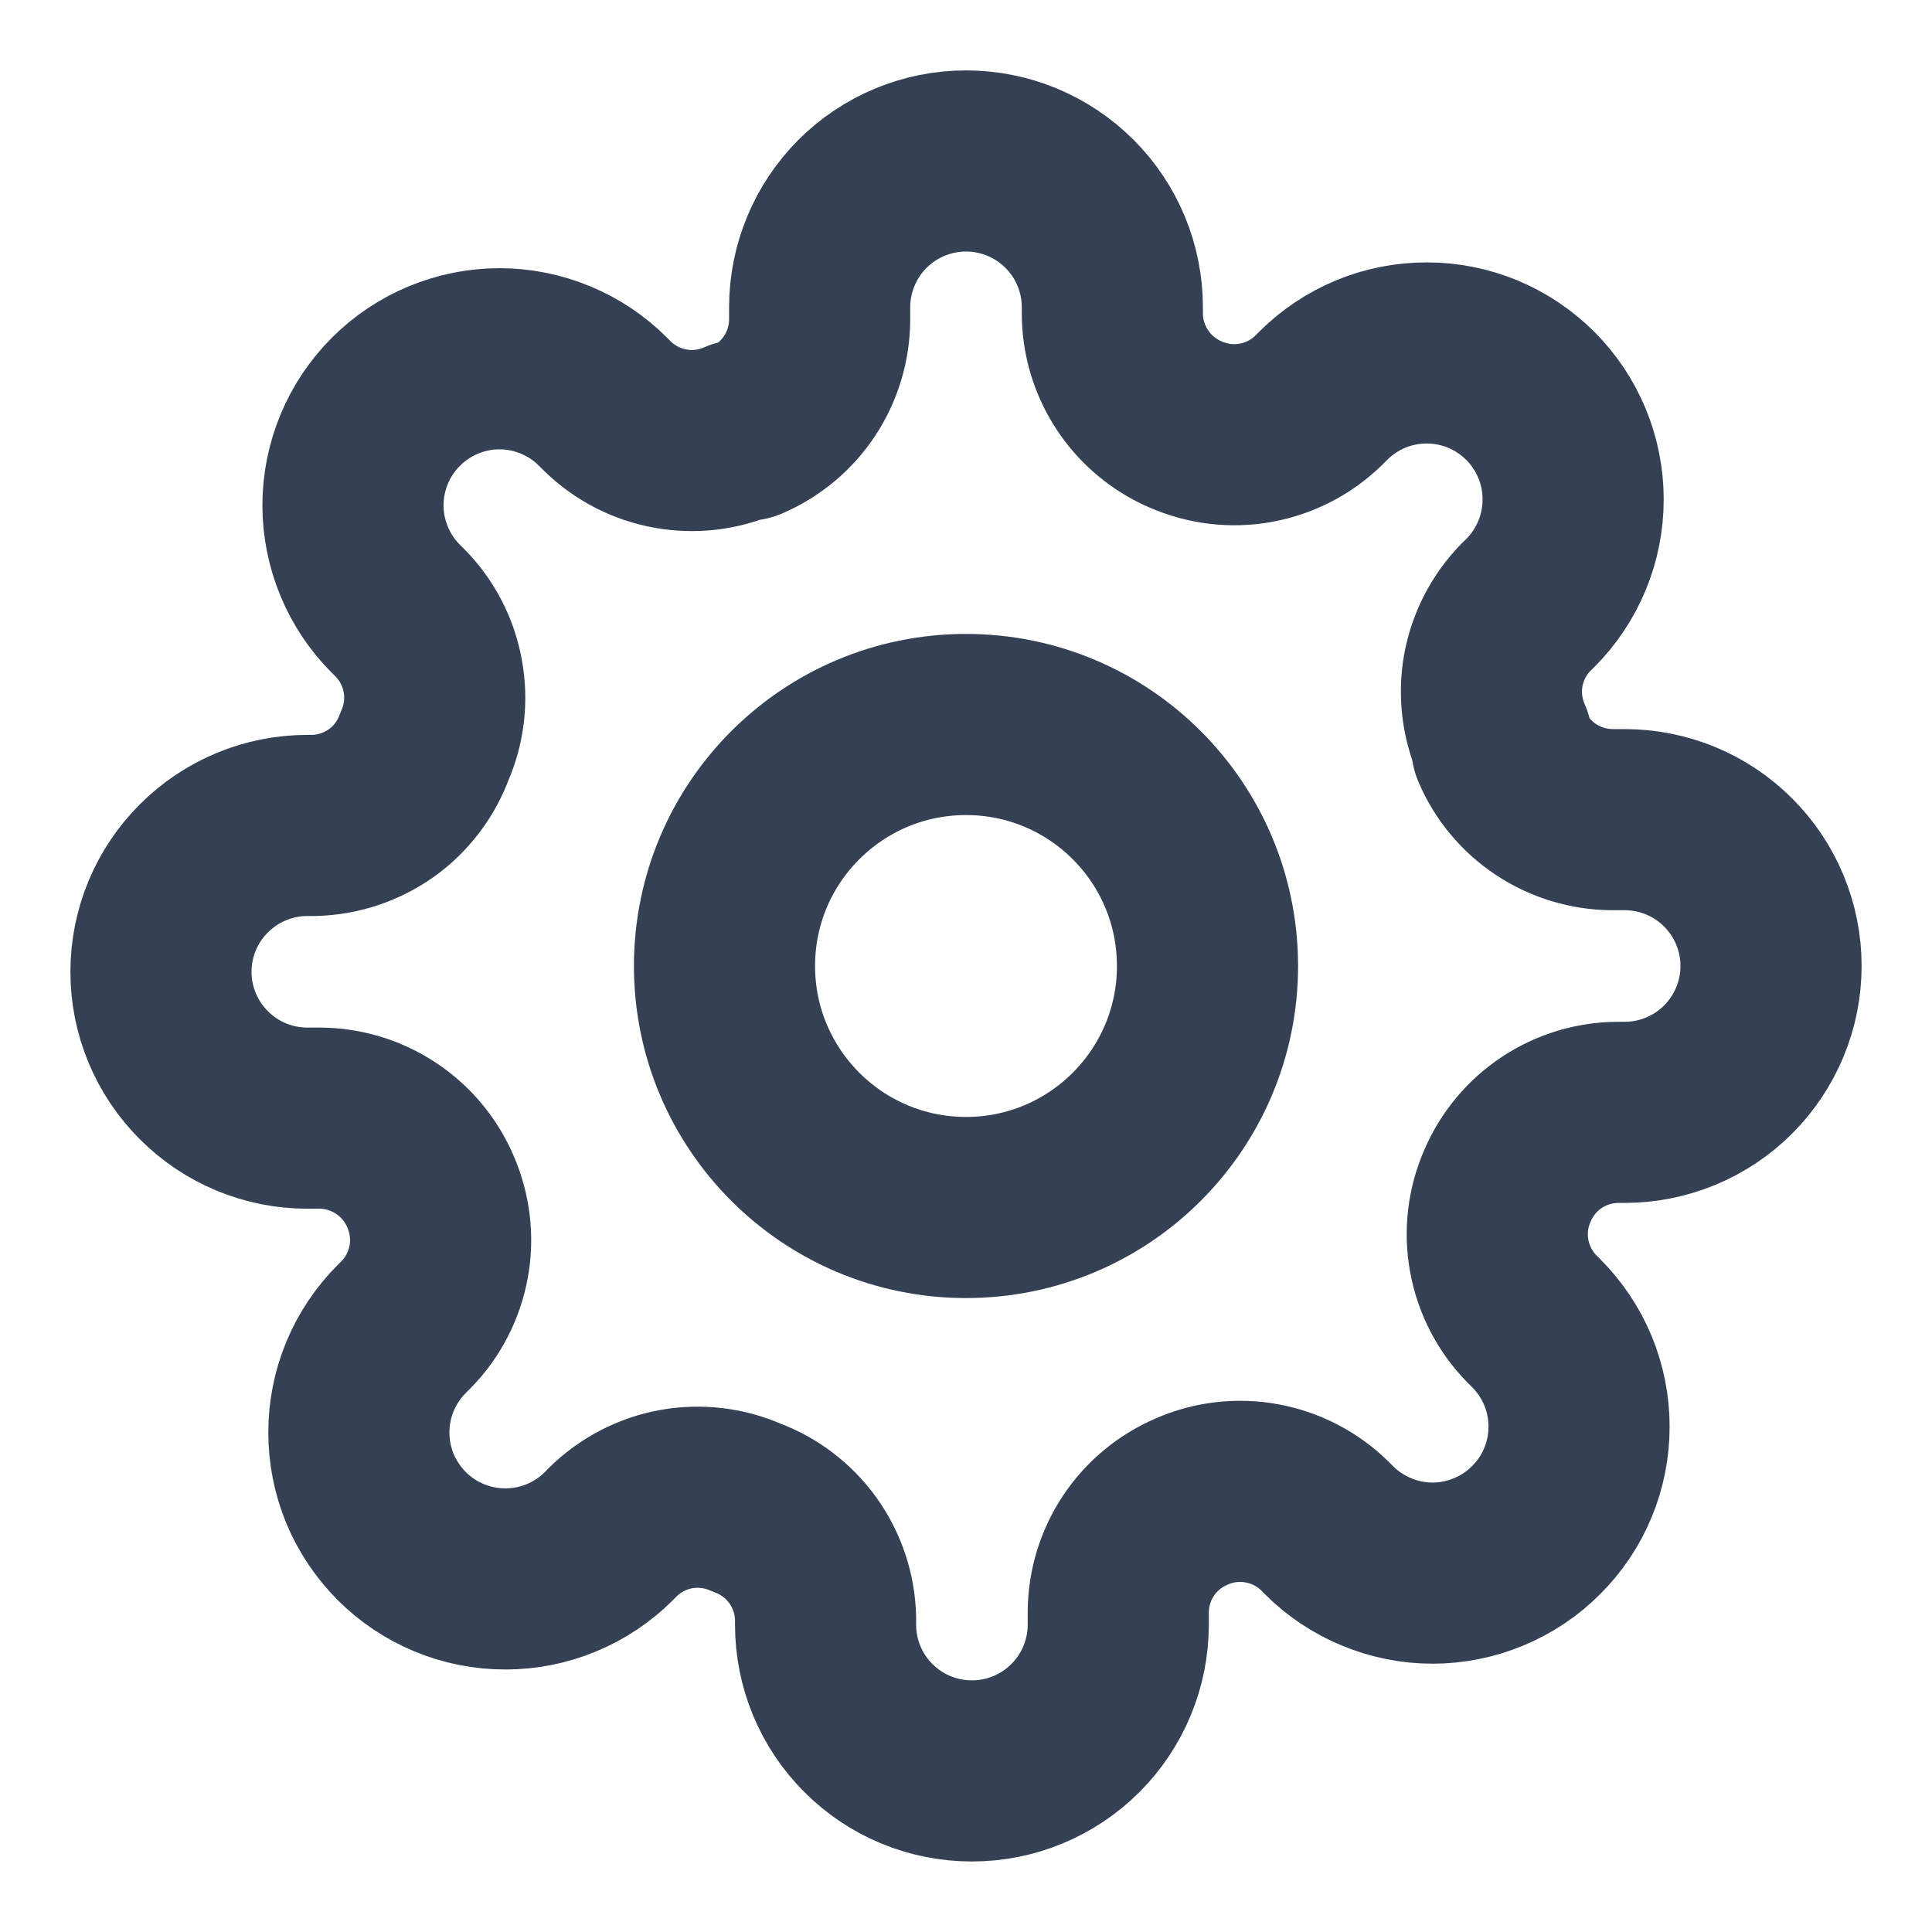<svg width="16" height="16" viewBox="0 0 16 16" fill="none" xmlns="http://www.w3.org/2000/svg">
<path d="M8 10C9.105 10 10 9.104 10 8C10 6.895 9.105 6 8 6C6.896 6 6 6.895 6 8C6 9.104 6.896 10 8 10Z" stroke="#344054" stroke-width="1.5" stroke-linecap="round" stroke-linejoin="round"/>
<path d="M12.485 9.818C12.404 10.001 12.38 10.203 12.416 10.4C12.452 10.597 12.545 10.778 12.685 10.921L12.721 10.957C12.834 11.07 12.924 11.204 12.985 11.351C13.046 11.498 13.077 11.655 13.077 11.815C13.077 11.974 13.046 12.132 12.985 12.279C12.924 12.426 12.834 12.56 12.721 12.672C12.609 12.785 12.475 12.874 12.328 12.935C12.181 12.996 12.023 13.028 11.864 13.028C11.704 13.028 11.547 12.996 11.4 12.935C11.252 12.874 11.119 12.785 11.006 12.672L10.97 12.636C10.827 12.496 10.646 12.403 10.449 12.367C10.252 12.331 10.05 12.355 9.867 12.436C9.688 12.513 9.535 12.64 9.427 12.803C9.319 12.966 9.262 13.156 9.261 13.351V13.454C9.261 13.776 9.133 14.084 8.906 14.311C8.678 14.539 8.37 14.666 8.049 14.666C7.727 14.666 7.419 14.539 7.192 14.311C6.964 14.084 6.837 13.776 6.837 13.454V13.4C6.832 13.199 6.767 13.005 6.65 12.841C6.533 12.678 6.37 12.554 6.182 12.485C5.999 12.404 5.796 12.38 5.6 12.415C5.403 12.451 5.222 12.545 5.079 12.684L5.043 12.721C4.93 12.834 4.796 12.923 4.649 12.984C4.502 13.045 4.344 13.076 4.185 13.076C4.026 13.076 3.868 13.045 3.721 12.984C3.574 12.923 3.44 12.834 3.327 12.721C3.215 12.608 3.125 12.475 3.064 12.328C3.003 12.18 2.972 12.023 2.972 11.863C2.972 11.704 3.003 11.546 3.064 11.399C3.125 11.252 3.215 11.118 3.327 11.006L3.364 10.969C3.504 10.826 3.597 10.645 3.633 10.448C3.669 10.252 3.644 10.049 3.564 9.866C3.487 9.687 3.359 9.534 3.197 9.427C3.034 9.319 2.844 9.261 2.649 9.26H2.546C2.224 9.26 1.916 9.133 1.689 8.905C1.461 8.678 1.333 8.37 1.333 8.048C1.333 7.727 1.461 7.418 1.689 7.191C1.916 6.964 2.224 6.836 2.546 6.836H2.6C2.801 6.831 2.995 6.766 3.159 6.65C3.322 6.533 3.446 6.37 3.515 6.181C3.596 5.999 3.62 5.796 3.584 5.599C3.549 5.403 3.455 5.221 3.315 5.078L3.279 5.042C3.166 4.93 3.077 4.796 3.016 4.649C2.955 4.502 2.923 4.344 2.923 4.185C2.923 4.025 2.955 3.868 3.016 3.72C3.077 3.573 3.166 3.44 3.279 3.327C3.392 3.214 3.525 3.125 3.672 3.064C3.82 3.003 3.977 2.971 4.137 2.971C4.296 2.971 4.454 3.003 4.601 3.064C4.748 3.125 4.882 3.214 4.994 3.327L5.03 3.363C5.173 3.503 5.355 3.597 5.551 3.632C5.748 3.668 5.951 3.644 6.133 3.563H6.182C6.361 3.486 6.514 3.359 6.622 3.196C6.729 3.034 6.787 2.843 6.788 2.648V2.545C6.788 2.224 6.916 1.915 7.143 1.688C7.37 1.461 7.679 1.333 8 1.333C8.322 1.333 8.63 1.461 8.857 1.688C9.085 1.915 9.212 2.224 9.212 2.545V2.6C9.213 2.795 9.271 2.985 9.379 3.148C9.486 3.31 9.639 3.438 9.818 3.515C10.001 3.595 10.204 3.62 10.4 3.584C10.597 3.548 10.778 3.455 10.921 3.315L10.958 3.278C11.07 3.166 11.204 3.076 11.351 3.015C11.498 2.954 11.656 2.923 11.815 2.923C11.975 2.923 12.132 2.954 12.28 3.015C12.427 3.076 12.56 3.166 12.673 3.278C12.786 3.391 12.875 3.525 12.936 3.672C12.997 3.819 13.028 3.977 13.028 4.136C13.028 4.295 12.997 4.453 12.936 4.6C12.875 4.747 12.786 4.881 12.673 4.994L12.636 5.03C12.497 5.173 12.403 5.354 12.367 5.551C12.332 5.747 12.356 5.95 12.437 6.133V6.181C12.513 6.361 12.641 6.514 12.803 6.621C12.966 6.729 13.157 6.787 13.352 6.788H13.455C13.776 6.788 14.085 6.915 14.312 7.143C14.539 7.37 14.667 7.678 14.667 8C14.667 8.321 14.539 8.629 14.312 8.857C14.085 9.084 13.776 9.212 13.455 9.212H13.4C13.205 9.213 13.015 9.27 12.852 9.378C12.689 9.486 12.562 9.639 12.485 9.818Z" stroke="#344054" stroke-width="1.5" stroke-linecap="round" stroke-linejoin="round"/>
</svg>
